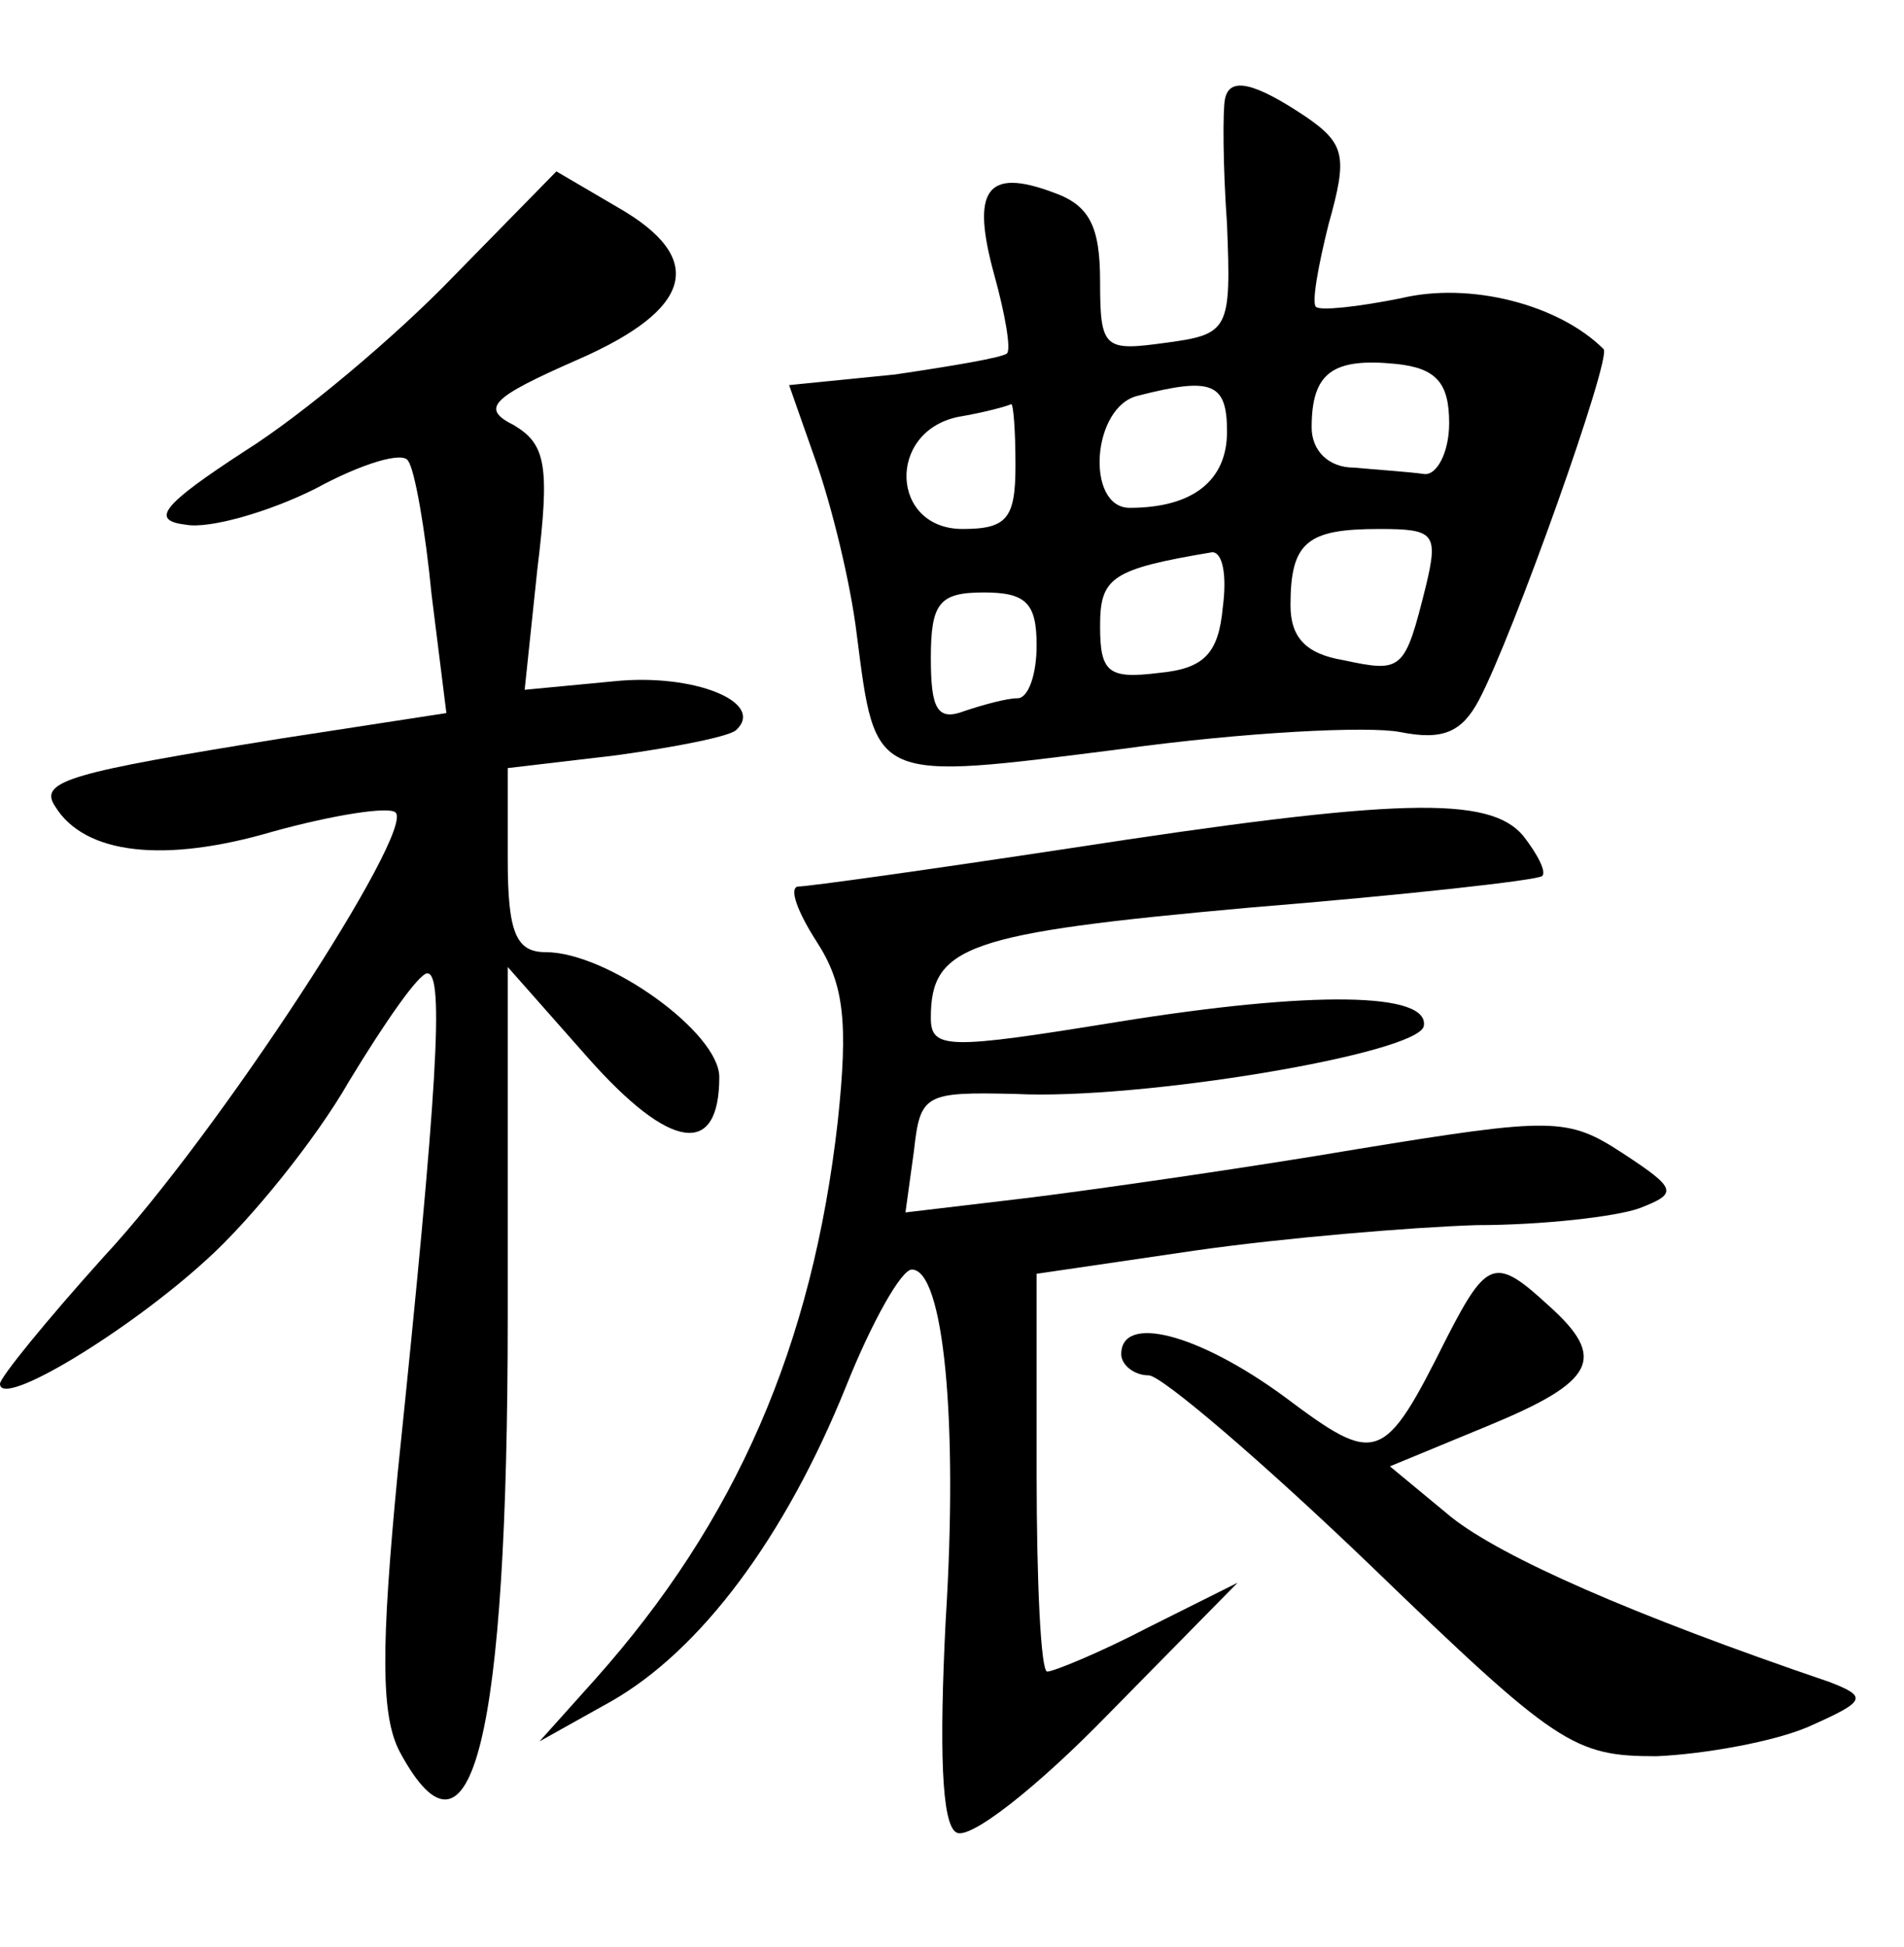 <?xml version="1.0" standalone="no"?>
<!DOCTYPE svg PUBLIC "-//W3C//DTD SVG 20010904//EN"
 "http://www.w3.org/TR/2001/REC-SVG-20010904/DTD/svg10.dtd">
<svg version="1.0" xmlns="http://www.w3.org/2000/svg"
 width="90pt" height="92pt" viewBox="0 0 90 92"
 preserveAspectRatio="xMidYMid meet">
<g transform="translate(0,92) scale(0.1,-0.1)"
fill="#000000" stroke="none">
<path d="M579 873 c-1 -5 -1 -31 1 -59 2 -50 1 -52 -29 -56 -29 -4 -31 -3 -31
29 0 26 -5 36 -22 42 -32 12 -39 1 -28 -39 5 -18 8 -35 6 -37 -2 -2 -26 -6
-53 -10 l-50 -5 13 -37 c7 -20 16 -56 19 -81 9 -70 7 -69 125 -54 58 8 117 11
132 8 20 -4 29 0 37 15 16 30 63 162 59 166 -21 21 -63 32 -96 24 -20 -4 -38
-6 -40 -4 -2 2 1 19 6 39 9 32 8 38 -11 51 -24 16 -36 19 -38 8z m106 -153 c0
-14 -6 -25 -12 -24 -7 1 -22 2 -33 3 -12 0 -20 8 -20 19 0 26 10 33 40 30 19
-2 25 -9 25 -28z m-105 -4 c0 -23 -16 -36 -46 -36 -21 0 -18 48 4 53 35 9 42
6 42 -17z m-100 -16 c0 -25 -4 -30 -25 -30 -34 0 -36 46 -2 53 12 2 23 5 25 6
1 0 2 -12 2 -29z m194 -57 c-10 -40 -11 -41 -39 -35 -18 3 -25 11 -25 26 0 30
8 36 42 36 26 0 28 -2 22 -27z m-96 -10 c-2 -22 -9 -29 -30 -31 -24 -3 -28 0
-28 22 0 23 5 27 53 35 5 0 7 -11 5 -26z m-88 -18 c0 -14 -4 -25 -9 -25 -5 0
-16 -3 -25 -6 -13 -5 -16 1 -16 25 0 26 4 31 25 31 20 0 25 -5 25 -25z"/>
<path d="M214 789 c-27 -28 -71 -65 -98 -82 -40 -26 -45 -33 -28 -35 11 -2 39
6 61 17 22 12 42 18 44 13 3 -4 8 -32 11 -63 l7 -56 -78 -12 c-99 -16 -115
-20 -107 -32 14 -23 52 -27 103 -12 29 8 55 12 58 9 9 -9 -84 -152 -138 -210
-27 -30 -49 -57 -49 -60 0 -12 61 25 98 59 20 18 51 56 67 84 17 28 33 51 37
51 8 0 5 -53 -14 -236 -8 -83 -8 -115 1 -132 34 -63 51 7 51 206 l0 165 38
-43 c39 -44 62 -47 62 -9 0 21 -53 59 -82 59 -14 0 -18 9 -18 44 l0 43 51 6
c29 4 54 9 57 12 14 13 -20 27 -58 23 l-42 -4 6 57 c6 49 4 59 -11 68 -16 8
-11 13 30 31 55 24 61 48 19 72 l-29 17 -49 -50z"/>
<path d="M505 519 c-66 -10 -123 -18 -128 -18 -4 -1 0 -12 9 -26 13 -20 15
-38 10 -85 -12 -106 -48 -189 -115 -264 l-26 -29 34 19 c42 24 82 77 111 149
12 30 26 55 31 55 15 0 22 -71 16 -166 -3 -60 -2 -96 5 -100 6 -4 38 21 72 56
l61 62 -42 -21 c-23 -12 -45 -21 -48 -21 -3 0 -5 42 -5 94 l0 94 75 11 c42 6
102 11 133 12 31 0 66 4 77 8 18 7 18 9 -8 26 -26 17 -33 17 -125 2 -53 -9
-123 -19 -155 -23 l-59 -7 4 29 c3 27 5 28 48 27 59 -3 190 19 193 32 3 16
-52 17 -145 2 -80 -13 -88 -13 -88 2 0 34 17 40 150 52 74 6 137 13 139 15 2
2 -2 10 -9 19 -16 19 -59 18 -215 -6z"/>
<path d="M684 288 c-30 -60 -33 -61 -77 -28 -41 30 -77 39 -77 20 0 -5 6 -10
13 -10 6 0 54 -41 105 -90 88 -85 96 -90 135 -90 23 1 56 7 72 14 27 12 28 14
10 21 -94 32 -155 59 -179 78 l-29 24 46 19 c51 21 57 32 29 57 -25 23 -29 22
-48 -15z"/>
</g>
</svg>
